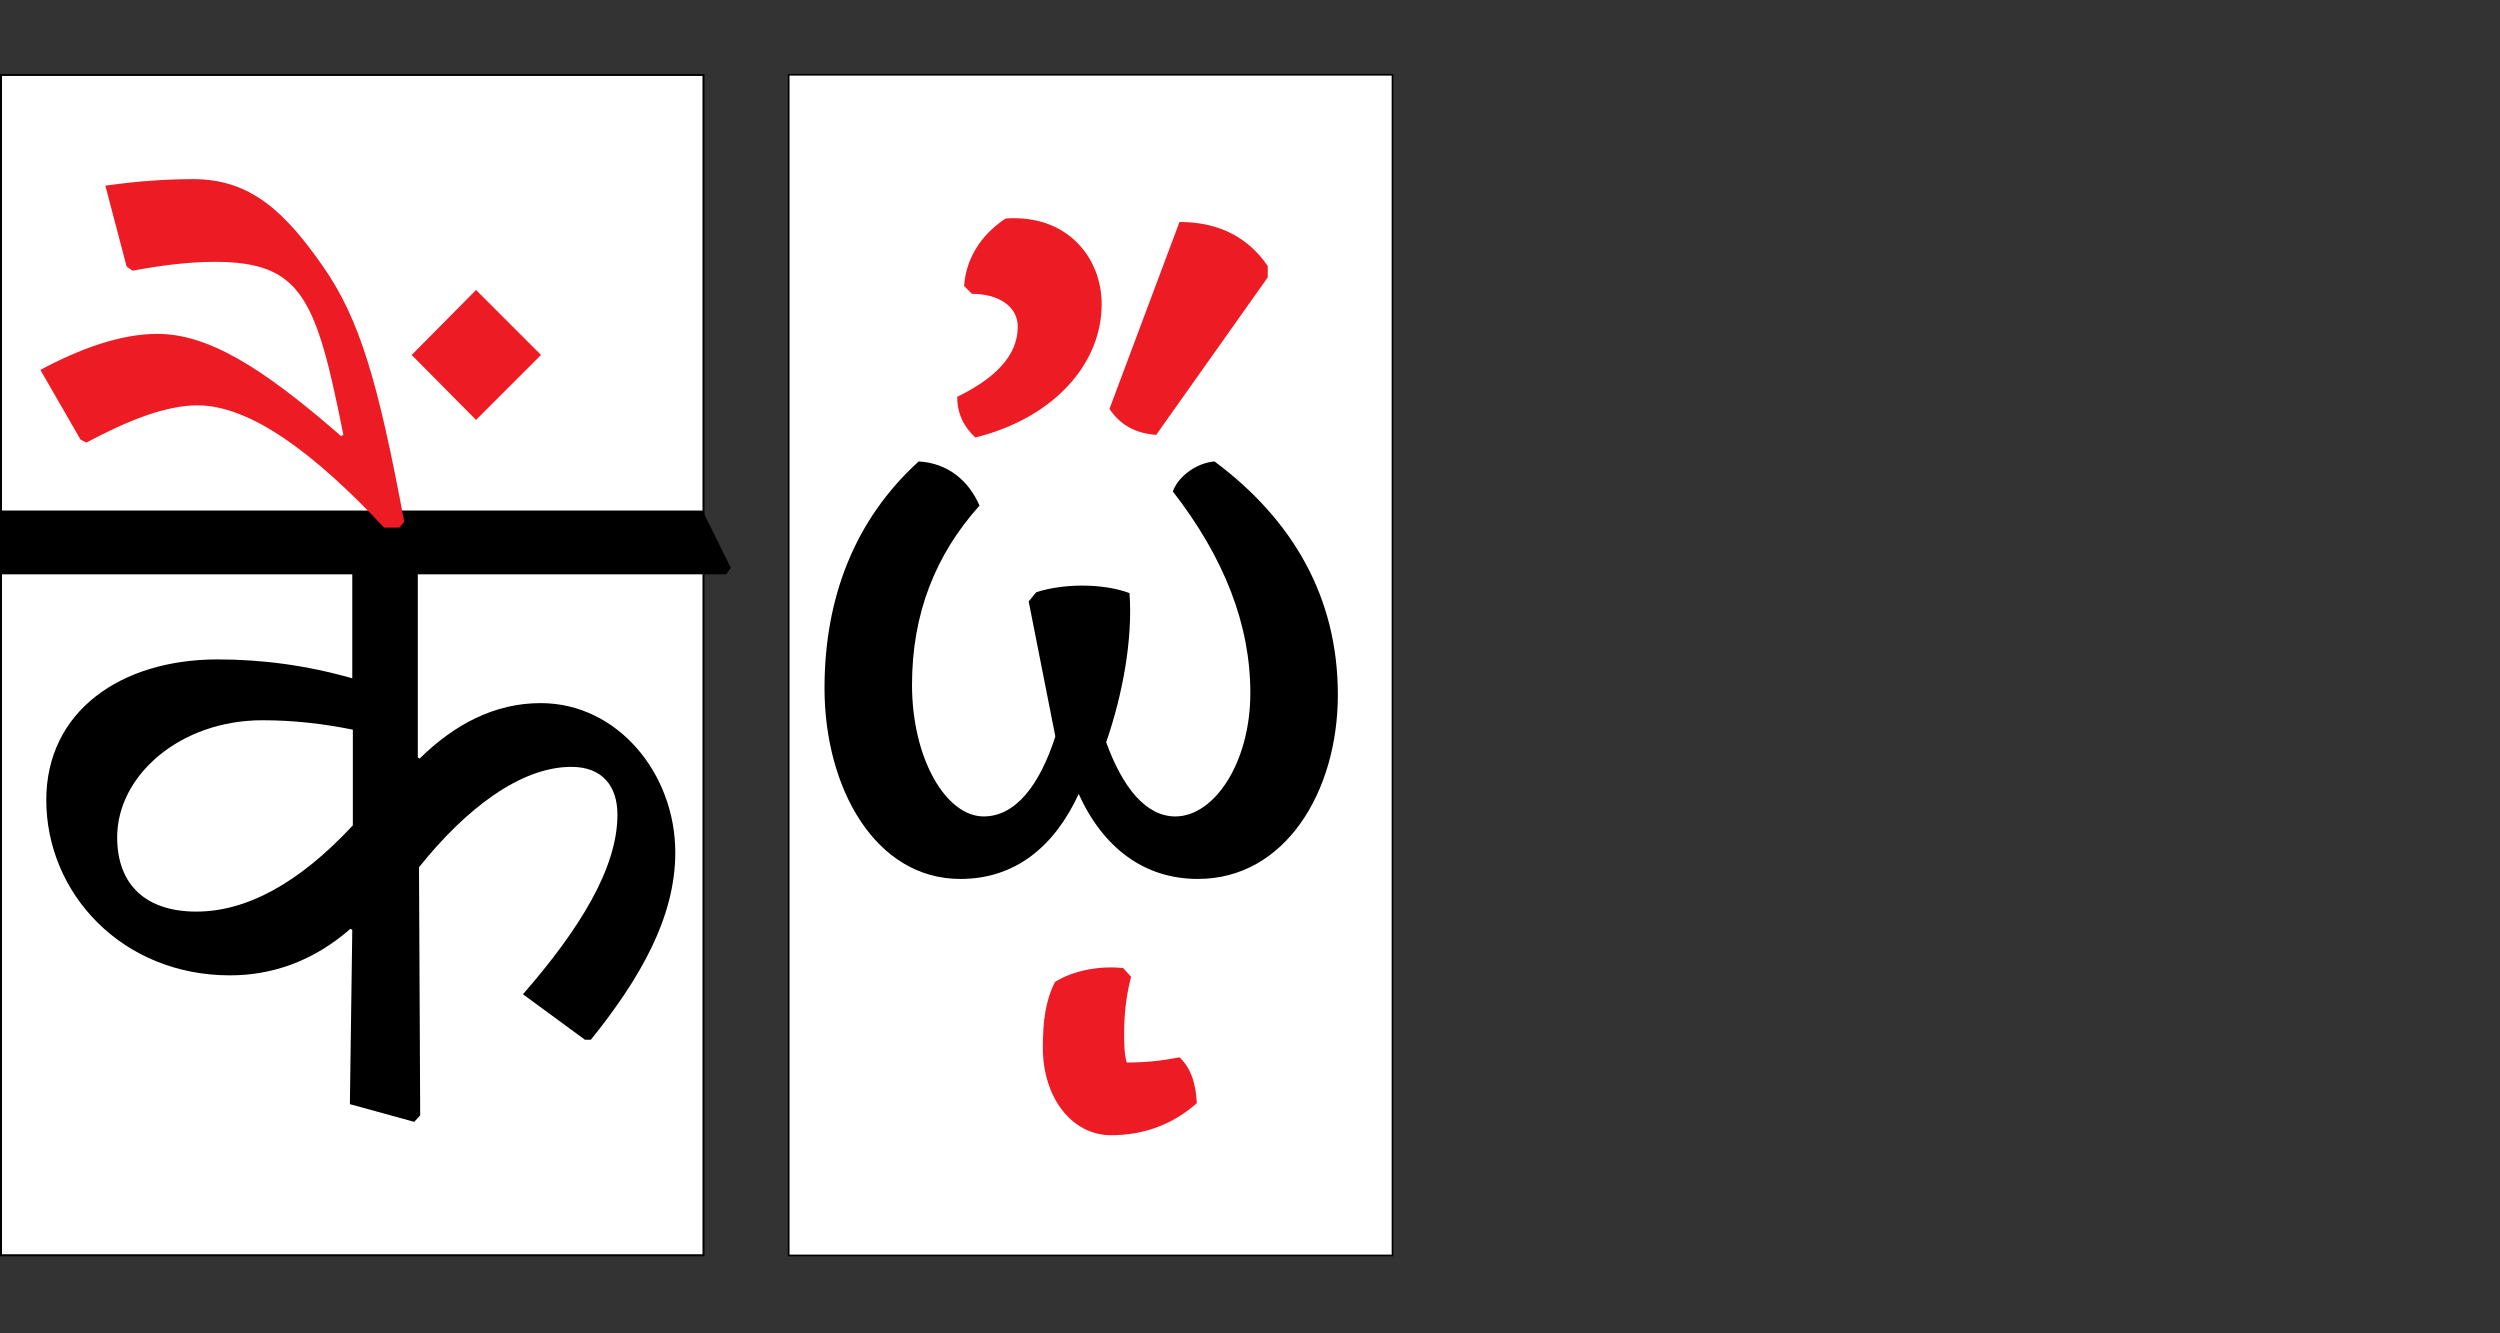 <?xml version="1.0" encoding="UTF-8"?>
<svg xmlns="http://www.w3.org/2000/svg" xmlns:xlink="http://www.w3.org/1999/xlink" width="750pt" height="400pt" viewBox="0 0 750 400" version="1.1">
<rect x="0" y="0" width="750" height="400" fill="#333333" stroke="none"/>
<defs>
<g>
<symbol overflow="visible" id="glyph0-0">
<path style="stroke:none;" d="M 0 0 L 106.5 0 L 106.5 -149.5 L 0 -149.5 Z M 53.5 -84.25 L 17 -138.5 L 89.75 -138.5 Z M 10.75 -20 L 10.75 -129 L 46.75 -74.75 Z M 96 -20 L 59.75 -74.75 L 96 -129 Z M 17 -10.75 L 53.5 -65 L 89.75 -10.75 Z M 17 -10.75 "/>
</symbol>
<symbol overflow="visible" id="glyph0-1">
<path style="stroke:none;" d="M 57 -108.5 C 53.75 -116 47.5 -121.25 38.75 -121.75 C 19.5 -104.25 10.5 -80.75 10.5 -53.75 C 10.5 -23.75 25.75 3.5 51.25 3.5 C 67.75 3.5 79.5 -6.25 86.75 -22 C 94 -6 106.25 3.5 122.5 3.5 C 148.75 3.5 164.5 -22.75 164.5 -51.75 C 164.5 -81 151 -104.25 127.5 -121.75 C 121.75 -121.25 116.5 -117 115 -112.75 C 130.5 -92.75 138.25 -72.75 138.25 -52.25 C 138.25 -31.5 127.5 -15.25 115.75 -15.25 C 107 -15.25 100 -23.75 95 -37.5 C 100 -52 103 -68.5 102 -82.25 C 98 -83.75 93 -84.5 87.75 -84.5 C 82.75 -84.5 77.75 -83.75 74 -82.5 L 71.75 -79.75 L 79.75 -39.25 C 75 -24.5 67.75 -15.25 58.25 -15.25 C 47 -15.25 36.75 -32.5 36.75 -54.75 C 36.75 -76 43.75 -93.75 57 -108.5 Z M 57 -108.5 "/>
</symbol>
<symbol overflow="visible" id="glyph1-0">
<path style="stroke:none;" d="M 155.922 0 L 155.922 -218.109 L 0 -218.109 L 0 0 Z M 130.938 -202.344 L 77.781 -122.969 L 24.984 -202.344 Z M 139.969 -29.594 L 87.172 -109.141 L 139.969 -188.531 Z M 24.984 -15.594 L 77.781 -94.969 L 130.938 -15.594 Z M 15.594 -188.531 L 68.75 -109.141 L 15.594 -29.594 Z M 15.594 -188.531 "/>
</symbol>
<symbol overflow="visible" id="glyph1-1">
<path style="stroke:none;" d="M 0 -162.297 L 105.078 -162.297 L 105.078 -131.109 C 91.422 -135.016 77.969 -136.781 64.672 -136.781 C 35.609 -136.781 13.281 -121.188 13.281 -94.609 C 13.281 -66.625 35.969 -42 68.391 -42 C 80.797 -42 93.203 -46.062 104.547 -55.984 L 105.078 -55.641 L 104.359 -3.359 L 123.672 1.953 L 125.453 0 L 125.094 -74.422 C 139.094 -91.953 155.562 -104.547 170.812 -104.547 C 180.016 -104.547 184.625 -98.875 184.625 -90.188 C 184.625 -74.062 173.109 -55.641 156.281 -36.328 L 174.875 -22.688 L 176.656 -22.688 C 191.359 -40.938 201.984 -59.359 201.984 -78.844 C 201.984 -102.594 184.625 -123.672 161.594 -123.672 C 147.766 -123.672 135.719 -117.297 125.266 -107.016 L 124.734 -107.375 L 124.734 -162.297 L 217.234 -162.297 L 218.641 -164.25 L 210.141 -181.438 L -7.094 -181.438 L -8.5 -179.484 Z M 105.25 -87 C 89.125 -69.641 73.359 -61.125 58.297 -61.125 C 43.594 -61.125 34.547 -68.75 34.547 -83.453 C 34.547 -101.875 53.328 -118.531 78.141 -118.531 C 87.531 -118.531 96.562 -117.469 105.25 -115.703 Z M 105.25 -87 "/>
</symbol>
</g>
</defs>
<g id="surface1">
<path style=" stroke:none;fill-rule:nonzero;fill:rgb(100%,100%,100%);fill-opacity:1;" d="M 236.605 376.633 L 417.75 376.633 L 417.75 22.43 L 236.605 22.43 Z M 236.605 376.633 "/>
<g style="fill:rgb(0%,0%,0%);fill-opacity:1;">
  <use xlink:href="#glyph0-1" x="236.854" y="260.181"/>
</g>
<path style="fill:none;stroke-width:0.5;stroke-linecap:butt;stroke-linejoin:miter;stroke:rgb(0%,0%,0%);stroke-opacity:1;stroke-miterlimit:4;" d="M 236.605 23.367 L 417.75 23.367 L 417.75 377.57 L 236.605 377.57 Z M 236.605 23.367 " transform="matrix(1,0,0,-1,0,400)"/>
<path style=" stroke:none;fill-rule:nonzero;fill:rgb(92.899%,10.999%,14.099%);fill-opacity:1;" d="M 292.613 131.25 C 316.488 125.277 330.5 108.918 330.5 91.258 C 330.5 77.234 320.117 64.25 301.695 65.551 C 294.172 70.484 289.758 77.754 289.238 85.805 L 291.574 88.145 C 299.359 88.145 305.328 91.777 305.328 98.012 C 305.328 106.84 298.32 113.594 287.164 119.047 C 287.164 124.238 289.238 128.137 292.613 131.25 "/>
<path style=" stroke:none;fill-rule:nonzero;fill:rgb(92.899%,10.999%,14.099%);fill-opacity:1;" d="M 346.848 130.473 L 380.324 83.207 L 380.324 79.832 C 374.871 71.781 366.309 66.59 353.852 66.59 L 332.836 122.684 C 336.207 127.617 340.621 129.953 346.848 130.473 "/>
<path style=" stroke:none;fill-rule:nonzero;fill:rgb(92.899%,10.999%,14.099%);fill-opacity:1;" d="M 339.32 293.039 L 336.988 290.445 C 330.5 289.664 322.195 290.961 316.484 294.598 C 313.633 300.312 312.855 306.285 312.855 314.336 C 312.855 329.137 321.418 340.566 333.355 340.566 C 343.734 340.566 352.297 336.93 359.043 330.957 C 358.785 325.504 357.488 320.566 353.855 317.191 C 348.402 318.23 343.992 318.75 338.023 318.75 C 337.246 316.152 337.246 312.777 337.246 309.922 C 337.246 304.727 337.766 299.012 339.32 293.039 "/>
<path style=" stroke:none;fill-rule:nonzero;fill:rgb(100%,100%,100%);fill-opacity:1;" d="M 0.301 376.578 L 211.051 376.578 L 211.051 22.484 L 0.301 22.484 Z M 0.301 376.578 "/>
<g style="fill:rgb(0%,0%,0%);fill-opacity:1;">
  <use xlink:href="#glyph1-1" x="0.605" y="334.606"/>
</g>
<path style="fill:none;stroke-width:0.605;stroke-linecap:butt;stroke-linejoin:miter;stroke:rgb(0%,0%,0%);stroke-opacity:1;stroke-miterlimit:4;" d="M 0.301 23.422 L 211.051 23.422 L 211.051 377.516 L 0.301 377.516 Z M 0.301 23.422 " transform="matrix(1,0,0,-1,0,400)"/>
<path style=" stroke:none;fill-rule:nonzero;fill:rgb(92.899%,10.999%,14.099%);fill-opacity:1;" d="M 119.844 158.281 L 121.262 156.512 C 113.465 114.695 107.973 95.734 96.812 79.789 C 85.648 63.844 75.371 53.742 58.008 53.742 C 50.211 53.742 41.703 54.273 31.605 55.691 L 37.984 79.965 L 39.758 81.207 C 48.438 79.613 56.59 78.551 64.387 78.551 C 90.609 78.551 94.863 89.535 103.012 130.465 L 102.305 130.82 C 78.207 109.734 62.082 100.164 47.199 100.164 C 36.211 100.164 23.988 104.594 12.113 110.973 L 24.164 131.883 L 25.938 132.77 C 38.516 126.035 49.855 121.605 59.246 121.605 C 75.195 121.605 94.508 136.137 115.238 158.281 Z M 119.844 158.281 "/>
<path style=" stroke:none;fill-rule:nonzero;fill:rgb(92.899%,10.999%,14.099%);fill-opacity:1;" d="M 142.812 86.992 L 123.5 106.484 L 142.812 125.973 L 162.305 106.484 Z M 142.812 86.992 "/>
</g>
</svg>
